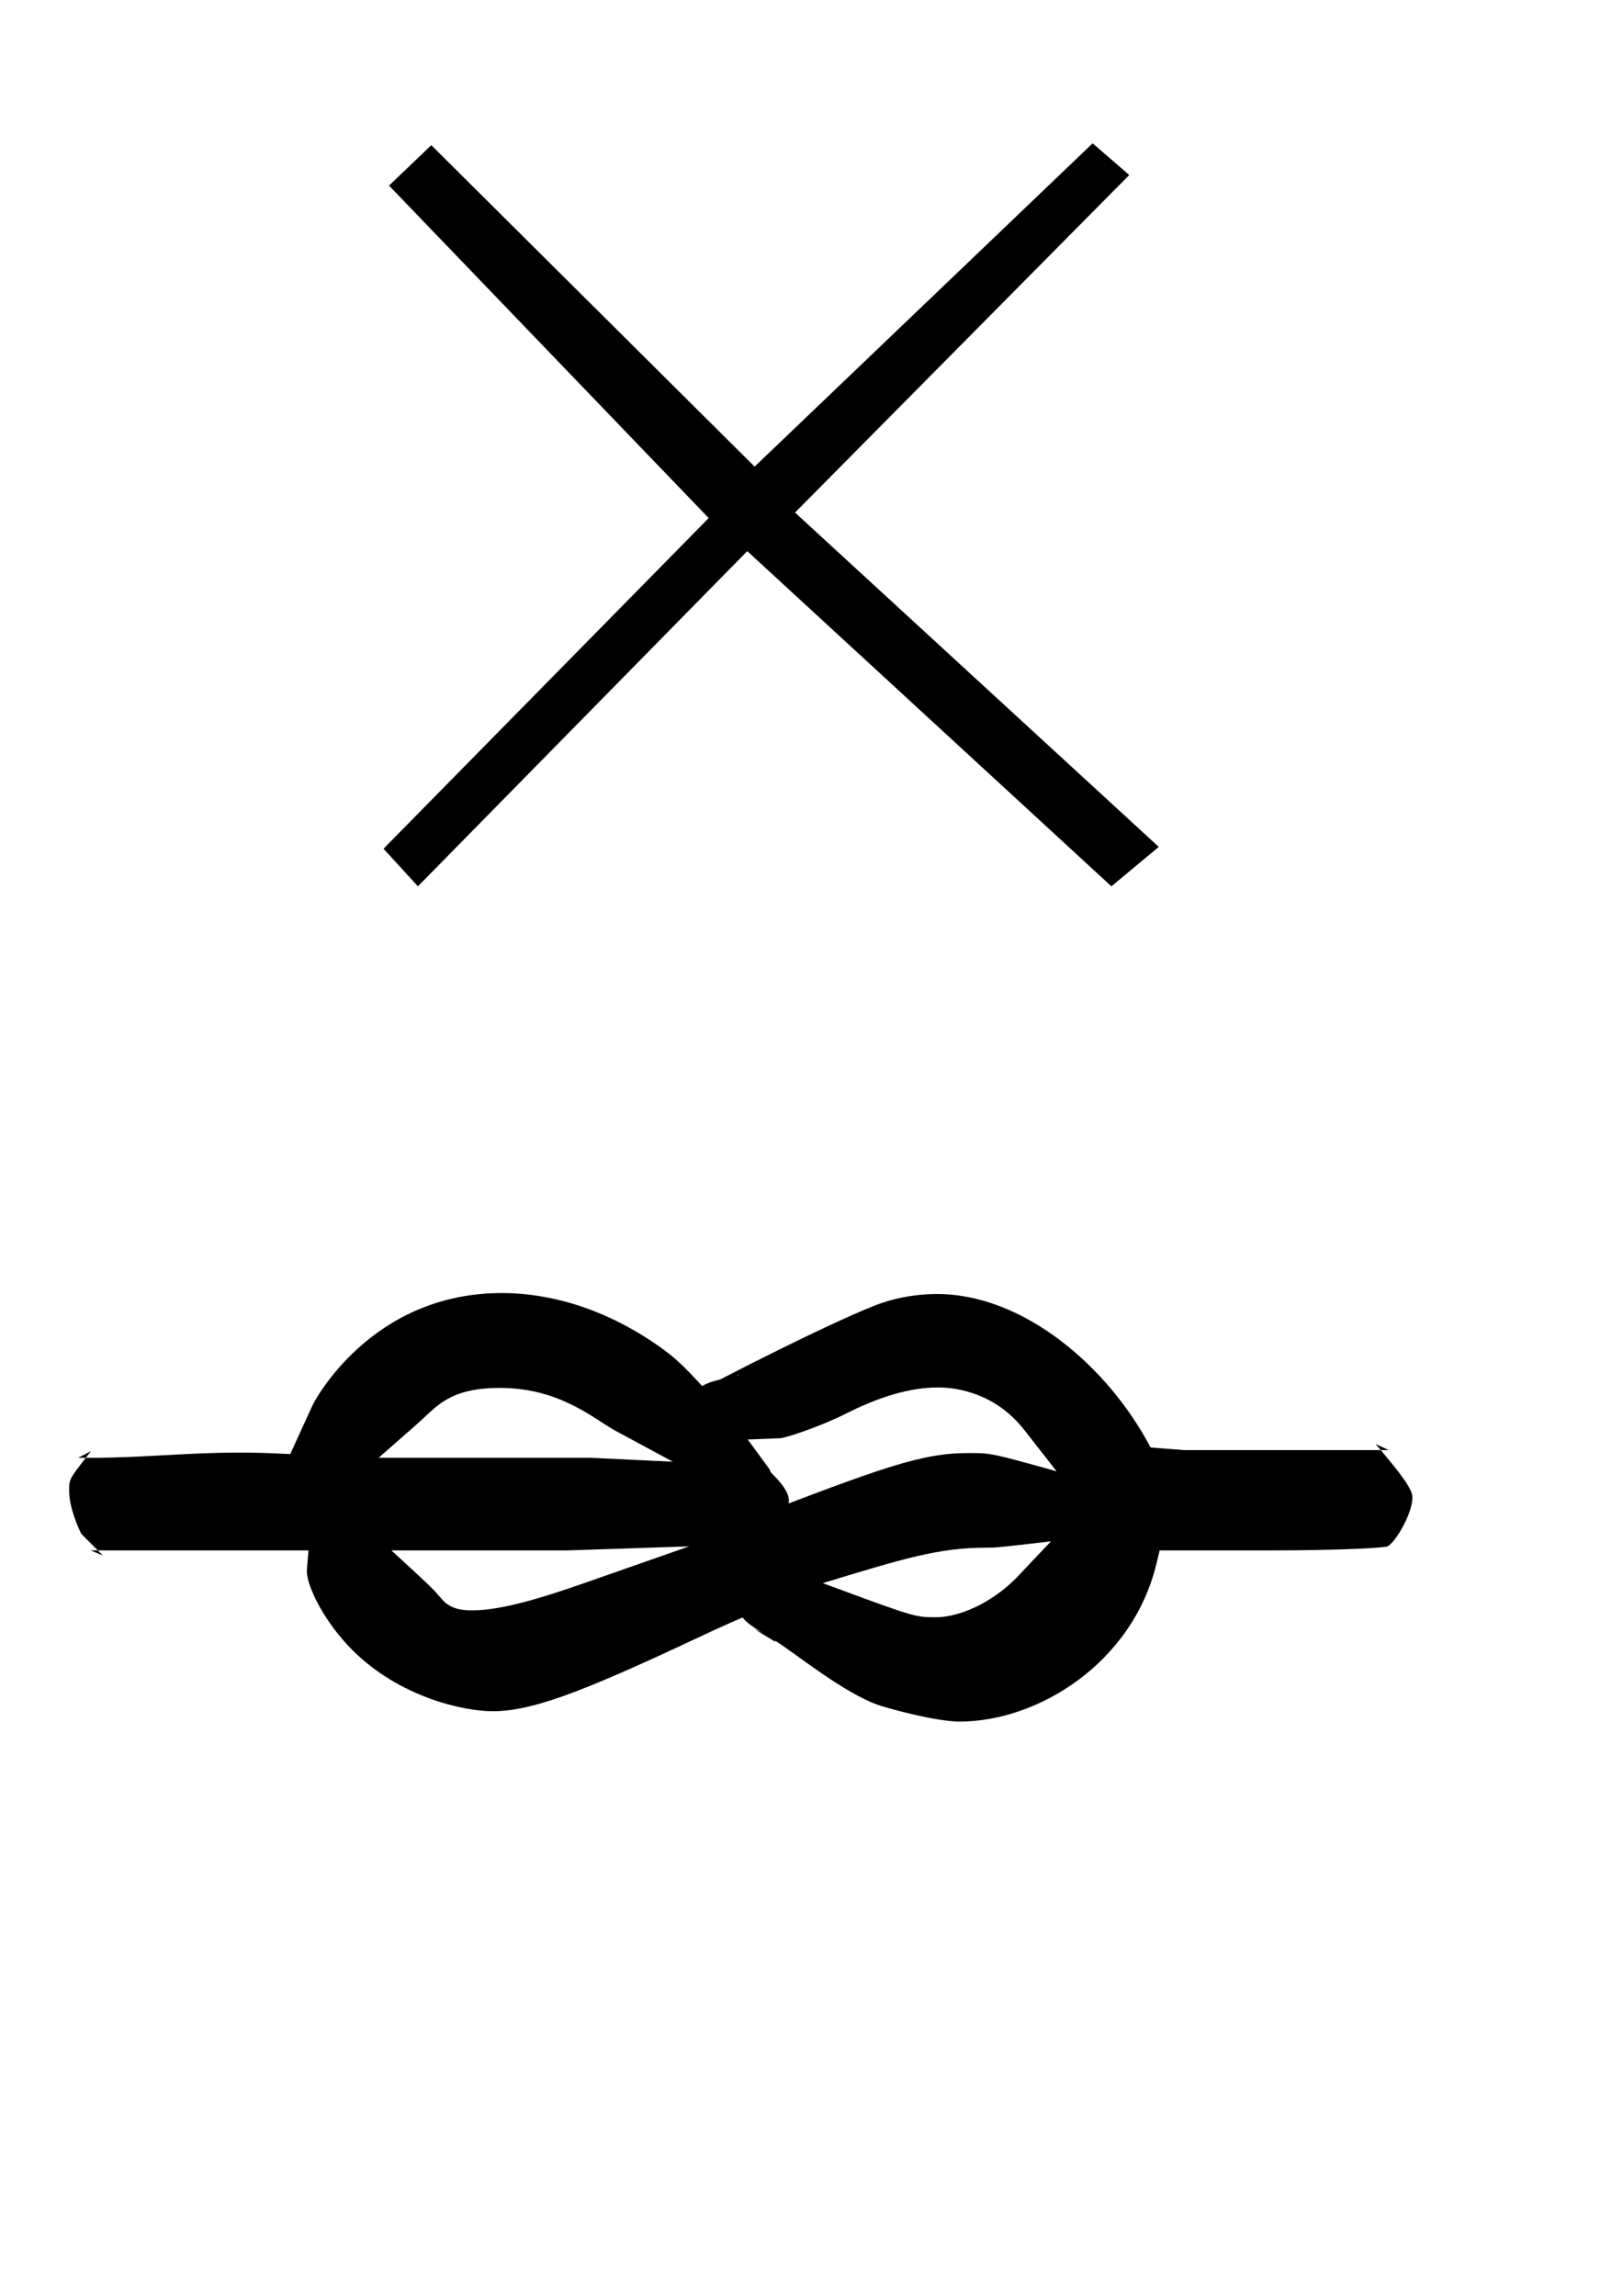 <?xml version="1.0" standalone="no"?>
<!DOCTYPE svg PUBLIC "-//W3C//DTD SVG 1.1//EN" "http://www.w3.org/Graphics/SVG/1.1/DTD/svg11.dtd" >
<svg xmlns="http://www.w3.org/2000/svg" xmlns:xlink="http://www.w3.org/1999/xlink" version="1.1" viewBox="-10 0 702 1000">
  <g transform="matrix(1 0 0 -1 0 800)">
   <path fill="currentColor"
d="M419.683 125.979c4.262 0 4.262 0 27.995 2.754c-14.712 -15.572 -14.712 -15.572 -15.3 -16.16c-10.857 -10.857 -24.685 -16.898 -34.855 -16.898c-9.058 0 -9.058 0 -49.217 14.855c35.401 10.799 50.643 15.448 71.376 15.448z
M195.925 98.682c-3.416 0 -9.342 0 -13.519 4.868c-4.271 4.979 -4.271 4.979 -21.976 21.243h77.083l52.584 1.745l-46.264 -16.197c-17.145 -6.002 -35.321 -11.659 -47.909 -11.659zM398.548 195.751
c8.452 0 25.071 -2.605 37.544 -18.555l14.051 -17.967c-28.538 7.957 -28.538 7.957 -38.199 7.957c-20.633 0 -37.062 -5.986 -98.666 -29.685c36.953 1.909 12.128 20.498 12.128 21.757c0 0.341 -0.175 0.433 -0.175 0.711
c-0.474 0.664 -0.474 0.664 -9.608 13.119l14.106 0.545c2.251 0.087 17.225 4.942 28.654 10.715c14.674 7.407 27.946 11.402 40.165 11.402zM606.966 142.06zM602.466 137.58zM154.895 165.124
c17.053 14.947 17.053 14.947 20.906 18.552c6.425 6.007 13.237 11.884 31.816 11.884c26.487 0 41.302 -13.783 50.56 -18.768l24.852 -13.381l-36.058 1.713h-92.078zM319.03 90.211c0 -0.082 8.566 -5.146 8.541 -5.224
l-0.138 0.997s-8.751 4.714 -8.403 4.227zM327.925 85.228c8.346 -5.222 30.089 -23.027 45.23 -27.995c3.95 -1.297 24.298 -6.996 34.795 -6.996c33.898 0 75.218 25.343 85.685 68.822l1.38 5.733h50.052
c22.27 0 43.255 0.755 48.707 1.624l0.335 0.017c3.57 1.767 10.981 14.336 10.981 21.443c0 3.884 -5.935 11.208 -13.795 20.587h-85.663l-14.565 1.143v0c-18.659 35.499 -55.556 66.832 -92.917 66.832
c-8.176 0 -16.27 -1.237 -24.089 -3.874c-15.865 -5.348 -73.238 -34.214 -83.23 -40.353l21.076 9.194s0.008 -0.062 -0.044 -0.118c-1.433 -1.577 -40.068 -4.204 -1.905 -20.681
c-17.935 20.079 -22.988 25.738 -30.424 31.22c-22.811 16.82 -47.68 25.038 -71.061 25.038c-57.393 0 -81.89 -47.833 -82.287 -48.702c-3.264 -7.142 -6.527 -14.282 -9.791 -21.424
c-8.764 0.408 -13.726 0.64 -22.289 0.64c-23.716 0 -41.328 -2.28 -65.509 -2.28c-0.411 0 -0.823 0.002 -1.238 0.002c-7.242 -9.336 -7.242 -9.381 -7.242 -14.235c0 -7.635 4.025 -16.317 5.308 -18.89
l-0.753 0.777c0.25 -0.259 0.501 -0.518 0.753 -0.777c1.285 -1.319 1.285 -1.319 7.158 -7.182h91.77c-0.729 -8.568 -0.729 -8.568 -0.729 -9.021c0 -6.694 7.703 -22.263 19.792 -34.352
c20.483 -20.482 48.207 -26.673 61.137 -26.673c16.944 0 38.344 8.077 87.83 31.307c12.646 5.937 14.916 6.97 44.612 19.725c-41.222 -3.449 -20.818 -13.197 -9.07 -20.55zM32.582 124.793
c0.531 -0.53 1.354 -1.352 2.216 -2.224l-5.332 2.224h3.116zM27.358 165.1c-1.074 0 -2.162 0.011 -3.266 0.024l5.53 2.873c-0.819 -1.042 -1.572 -2.006 -2.265 -2.897zM505.631 168.464h-7.499z
M591.294 168.464c-0.723 0.862 -1.472 1.754 -2.246 2.674l5.742 -2.674h-3.496zM481.777 723.777l-145.555 -147l158.399 -145.6l-20.622 -17.178l-158.578 145.978l-143.422 -145.978l-14.977 16.378l141.6 144l-139.2 144.8l18.4 17.6
l140.8 -140l147.2 140.8zM481.777 723.777l-145.555 -147l158.399 -145.6l-20.622 -17.178l-158.578 145.978l-143.422 -145.978l-14.977 16.378l141.6 144l-139.2 144.8l18.4 17.6l140.8 -140l147.2 140.8z" />
  </g>

</svg>

